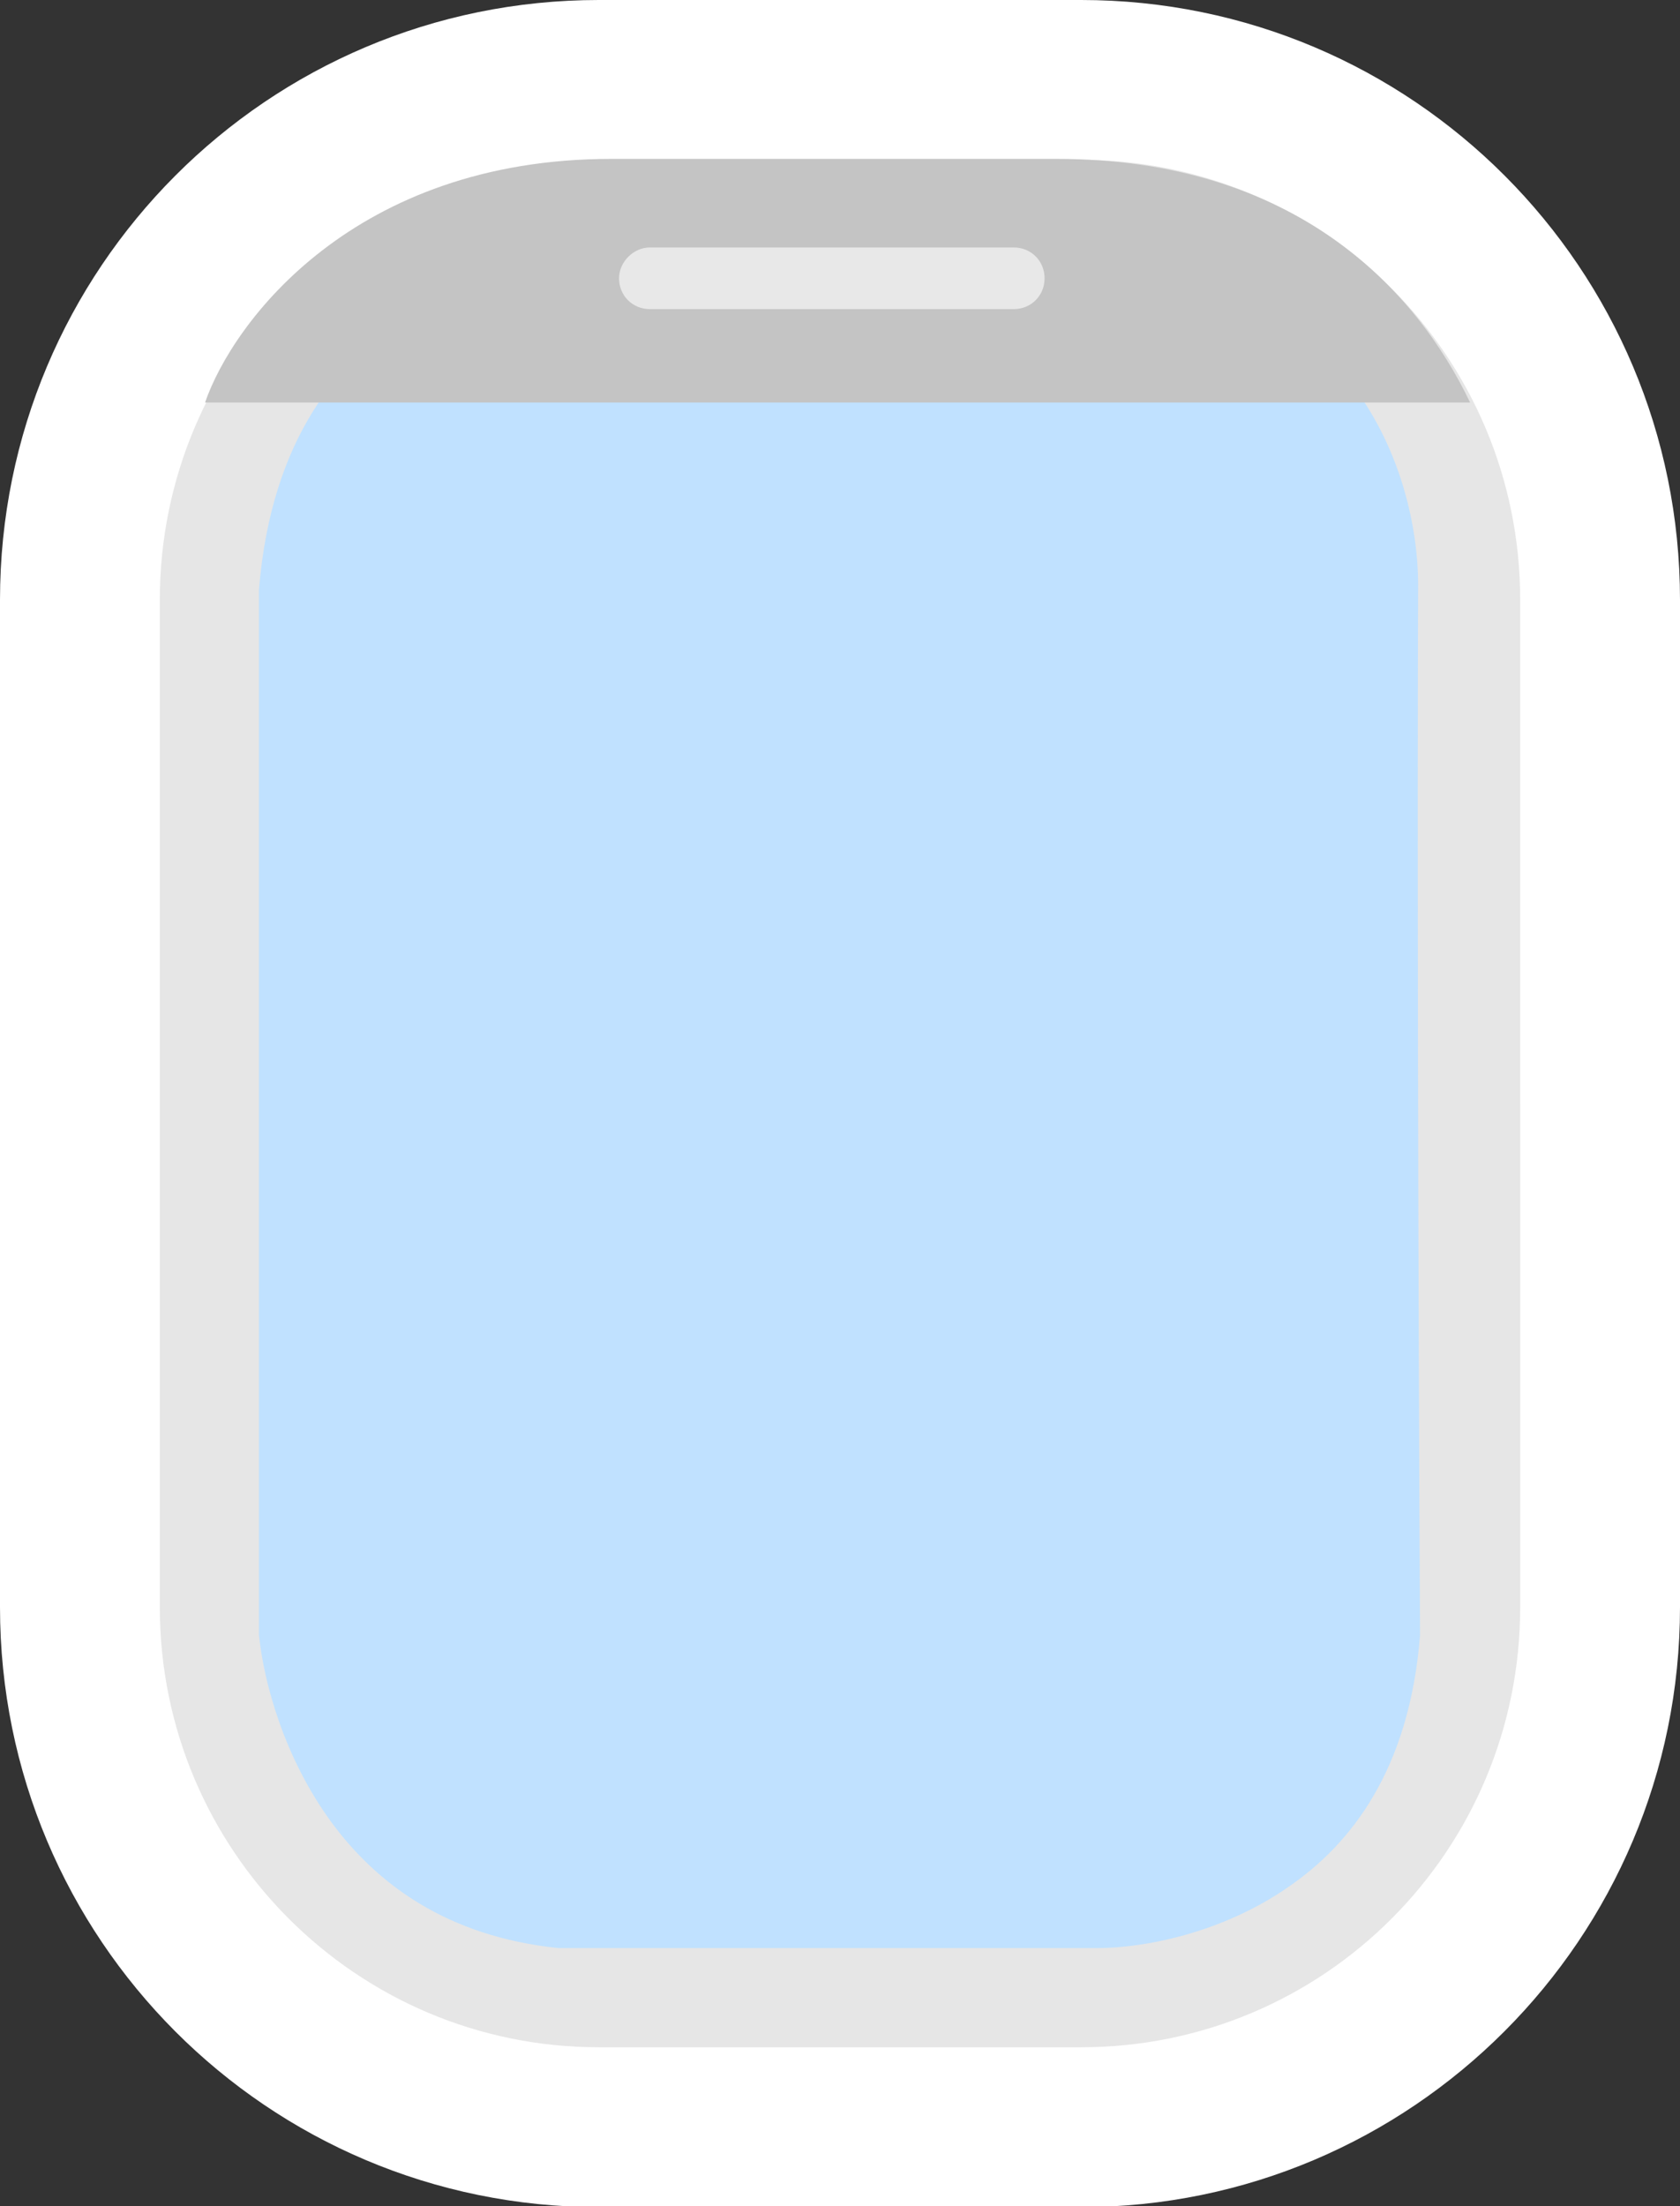 <?xml version="1.0" encoding="utf-8"?>
<!-- Generator: Adobe Illustrator 24.1.0, SVG Export Plug-In . SVG Version: 6.00 Build 0)  -->
<svg version="1.1" id="Layer_1" xmlns="http://www.w3.org/2000/svg" xmlns:xlink="http://www.w3.org/1999/xlink" x="0px" y="0px"
	 viewBox="0 0 174.5 229.1" style="enable-background:new 0 0 174.5 229.1;" xml:space="preserve">
<rect x="0" y="0" width="174.5" height="229.1" fill="#333333" stroke="none"/>
<style type="text/css">
	.st0{fill:#C0E1FF;}
	.st1{fill-rule:evenodd;clip-rule:evenodd;fill:#E6E6E6;}
	.st2{fill-rule:evenodd;clip-rule:evenodd;fill:#FFFFFF;}
	.st3{fill:#C4C4C4;}
	.st4{fill:#E8E8E8;}
</style>
<rect x="24.9" y="27.3" class="st0" width="134.3" height="179.3"/>
<path class="st1" d="M67.1,27l-0.5,0c-6.2-0.5-15.9,0.7-24,5.7c-7.4,4.6-14.4,12.8-15.7,28.5v108.6c0.5,4.9,2.6,12.7,7.5,19.4
	c4.7,6.4,12,11.9,23.6,13.1h56c4.7,0,12.9-1.5,19.9-6.4c6.4-4.4,12.5-12.1,13.6-26.1c-0.2-35.5-0.3-87.3-0.2-109
	c0-6.1-1.8-14-6.6-20.5c-4.5-6.1-12.2-11.8-26-13.3H67.1z M115.3,15.4c34.5,3.5,43.7,29.3,43.7,45.4c-0.1,21.7,0,73.9,0.2,109.4
	c-2.5,35.7-32.1,43.6-45.2,43.6H57.5c-31.3-2.8-41.2-30.2-42.2-43.6V60.7c3-39.4,36.1-46.6,52.3-45.2H115.3z"/>
<g>
	<path class="st2" d="M112.3,16.6H62.2C37,16.6,16.6,37,16.6,62.3v104.6c0,25.2,20.4,45.7,45.6,45.7h50.1
		c25.2,0,45.6-20.4,45.6-45.7V62.3C157.9,37,137.5,16.6,112.3,16.6z M62.2,0C27.8,0,0,27.9,0,62.3v104.6c0,34.4,27.8,62.3,62.2,62.3
		h50.1c34.3,0,62.2-27.9,62.2-62.3V62.3c0-34.4-27.8-62.3-62.2-62.3H62.2z"/>
</g>
<path class="st3" d="M63.5,16.5c-26.7,0-39.3,16.9-42.2,25.3h131.4c-5.6-11.7-18.1-25.3-43-25.3H63.5z"/>
<path class="st4" d="M67.5,25.7h37.8c1.8,0,3.2,1.4,3.2,3.2l0,0c0,1.8-1.4,3.2-3.2,3.2H67.5c-1.8,0-3.2-1.4-3.2-3.2l0,0
	C64.3,27.2,65.8,25.7,67.5,25.7z"/>
</svg>
